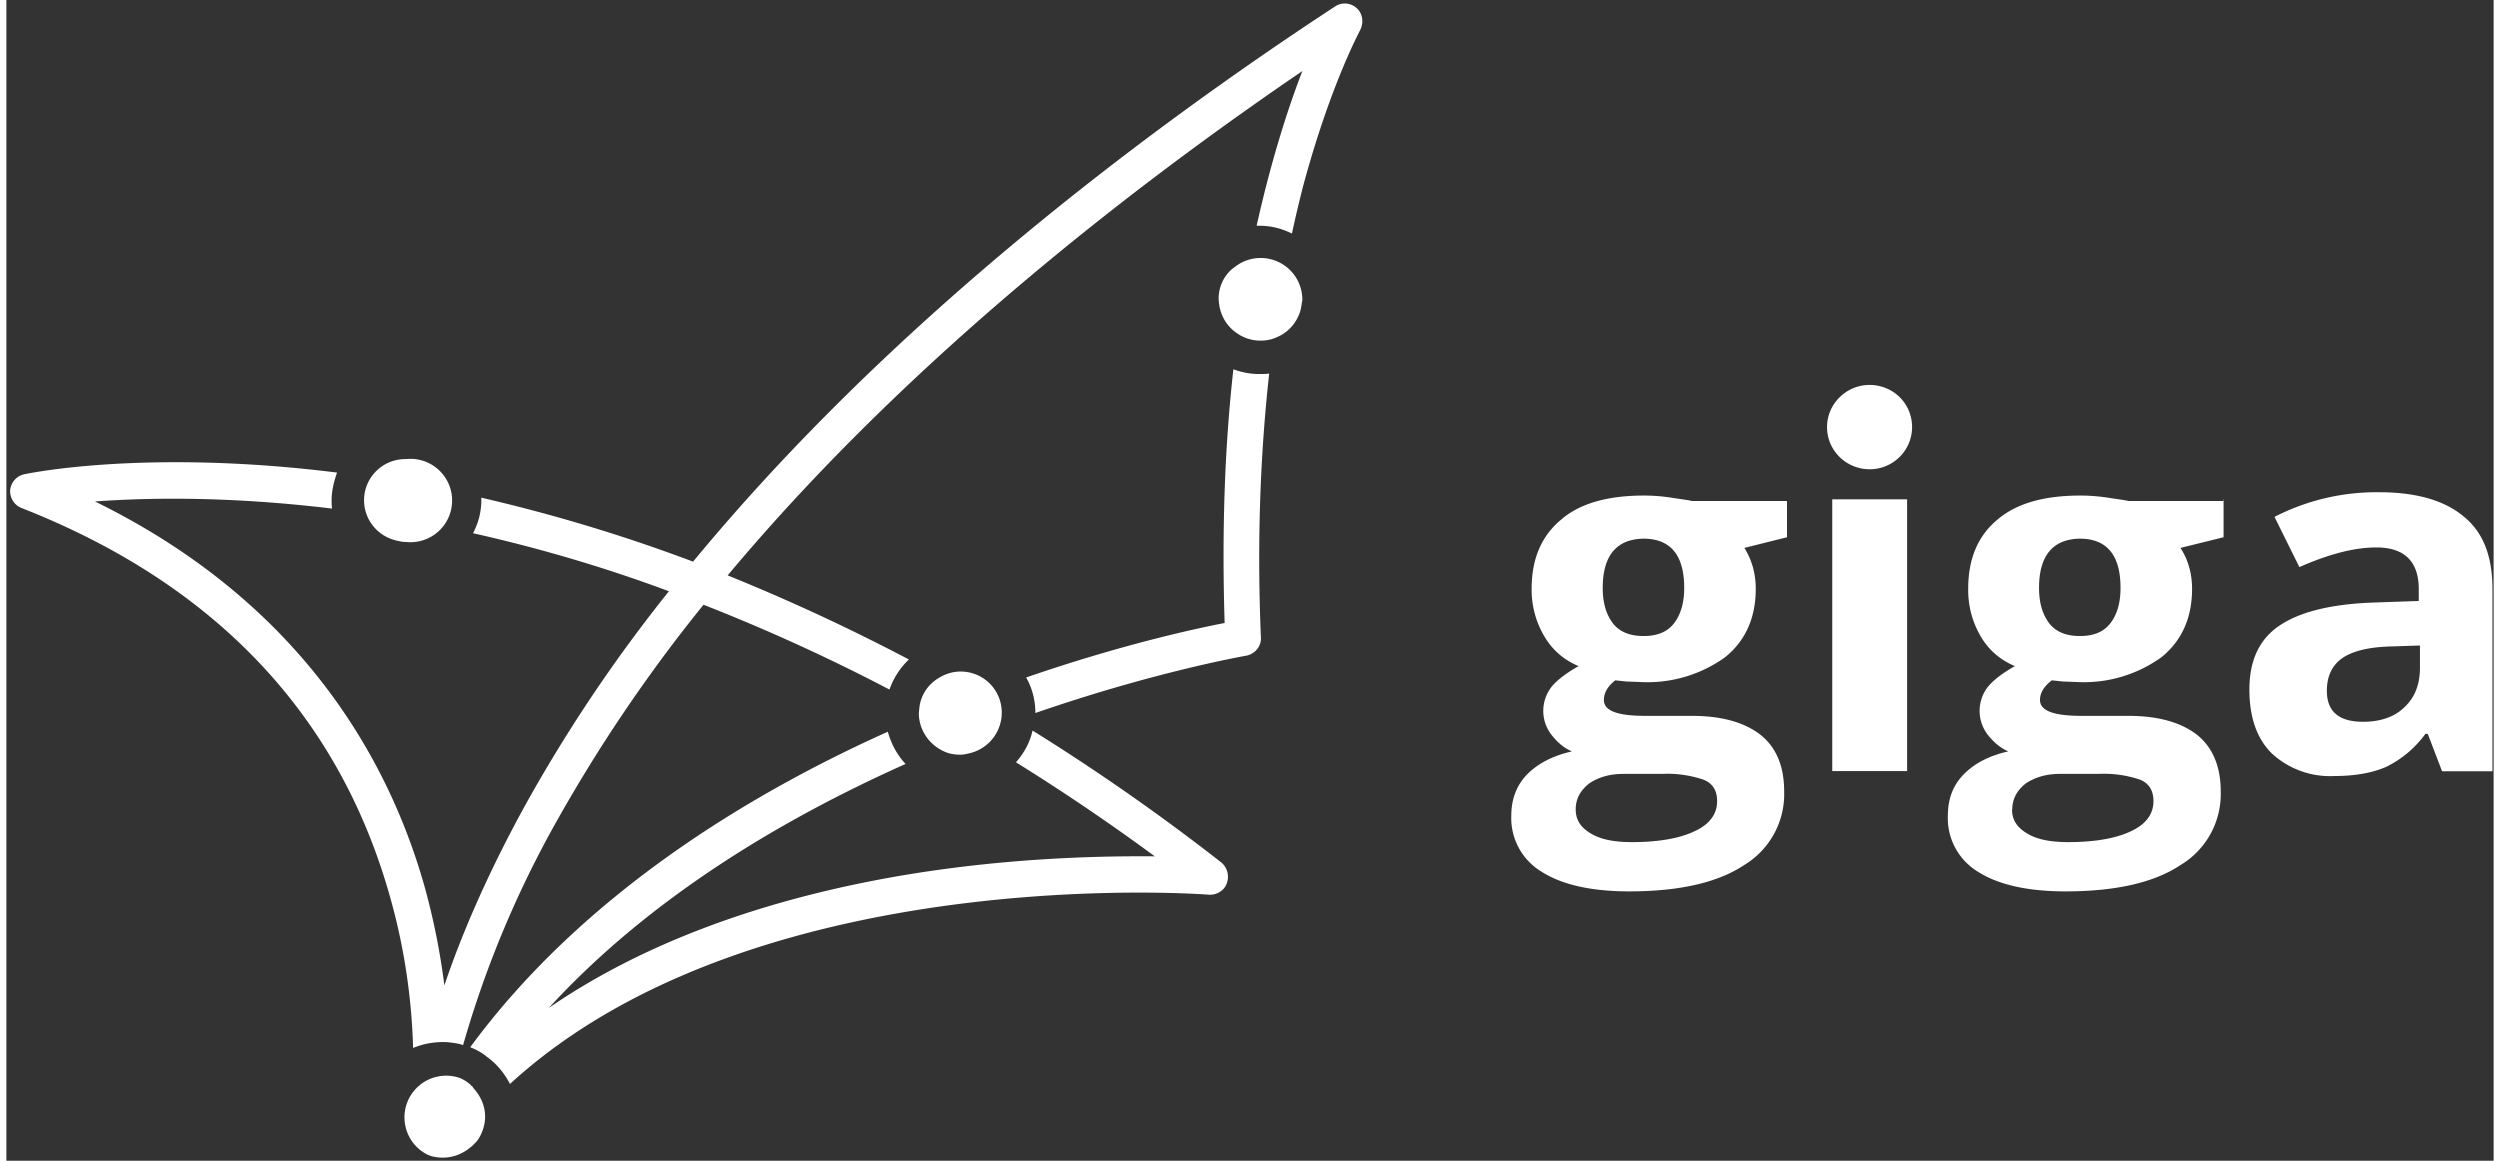 <svg xmlns="http://www.w3.org/2000/svg" width="56" height="26" viewBox="0 0 105 49" class="footer__logo giga__logo" alt="Giga logo"><rect x="0" y="0" width="105" height="49" fill="#333333" stroke="none"/><g fill="#FFF"><path d="M57.15 1.27c.16-.3.11-.7-.14-.92a.74.74 0 00-.93-.07c-8.39 5.5-18.94 13.55-27.09 23.43a70.23 70.23 0 00-8.94-2.7v.1c0 .5-.12.96-.35 1.4 2.58.58 5.34 1.36 8.27 2.45a64.64 64.64 0 00-6.06 9.02c-1.6 2.91-2.7 5.48-3.42 7.62a29.47 29.47 0 00-.81-4.08c-1.44-5.18-5.04-11.99-13.94-16.35 2.18-.16 5.62-.23 10.01.3-.02-.11-.02-.23-.02-.35 0-.41.1-.8.23-1.17-8.01-1-12.96.02-13.2.07a.76.76 0 00-.6.67c-.02.32.17.64.49.76 8.15 3.2 13.38 8.72 15.54 16.39.68 2.38.93 4.6.98 6.4a3.29 3.29 0 011.5-.24c.22.03.43.05.61.12a43.8 43.8 0 014-9.54 65.52 65.52 0 016.15-9.05 79.4 79.4 0 017.85 3.58c.17-.48.45-.92.82-1.27a84.9 84.9 0 00-7.65-3.55c7.3-8.73 16.5-16 24.26-21.29-.58 1.5-1.3 3.7-1.93 6.53h.11c.5 0 .96.12 1.38.33.16-.74.32-1.41.48-2.03 1.16-4.3 2.4-6.54 2.4-6.56zM51.8 15.58c-.35 3.1-.5 6.68-.37 10.72-1.3.25-4.44.94-8.38 2.3.25.44.39.95.39 1.5 5.06-1.75 8.8-2.4 8.9-2.42.37-.07.65-.4.62-.78-.18-4.25 0-7.97.35-11.13-.14.02-.28.02-.42.02-.37 0-.74-.07-1.09-.2z"></path><path d="M48.48 36.15c-2.41-.02-6.36.07-10.8.83-5.9 1.02-10.9 2.9-14.78 5.57 4.3-4.69 9.9-7.99 15.06-10.3-.35-.37-.6-.83-.75-1.36-5.76 2.59-12.84 6.81-17.63 13.32.26.1.5.23.7.4.42.3.74.69.98 1.15 10.29-9.44 29.29-8.01 29.5-7.99.32.02.65-.16.76-.48a.79.79 0 00-.23-.88 91.43 91.43 0 00-7.97-5.57c-.11.51-.37.97-.7 1.34a90.6 90.6 0 015.86 3.97z"></path><path d="M40.28 28.35c-.4 0-.74.14-1.04.35-.38.27-.65.69-.7 1.2l-.02.2c0 .72.44 1.34 1.06 1.62.21.1.45.14.68.14.11 0 .23-.02.35-.05a1.76 1.76 0 001.41-1.7 1.73 1.73 0 00-1.74-1.76zm-23.76-5.52c.11.03.23.05.35.05a1.76 1.76 0 100-3.5c-.98-.01-1.77.77-1.77 1.74 0 .84.6 1.55 1.42 1.71zM51.8 11.31a1.63 1.63 0 00-.6 1.55c.07.5.35.95.77 1.22.27.19.62.3.97.3.23 0 .47-.04.68-.14.5-.2.88-.64 1.02-1.17l.04-.21c0-.07.03-.14.03-.2a1.76 1.76 0 00-2.9-1.35zM19.68 45.87c-.03-.02-.05-.02-.05-.04a1.48 1.48 0 00-.51-.33 1.76 1.76 0 00-1.37 3.23c.2.1.44.14.67.14.47 0 .88-.18 1.2-.46.06-.04.1-.09.15-.14.05-.04.1-.11.14-.16.18-.27.3-.62.3-.97 0-.46-.19-.87-.49-1.2l-.04-.07zM75.17 21.08v1.6l-1.8.45c.32.51.48 1.09.48 1.73 0 1.23-.44 2.2-1.3 2.89a5.61 5.61 0 01-3.6 1.04l-.56-.02-.47-.05c-.32.25-.48.53-.48.83 0 .46.58.67 1.74.67h1.97c1.28 0 2.23.28 2.9.8.68.54 1 1.35 1 2.39a3.5 3.5 0 01-1.69 3.11c-1.11.74-2.74 1.11-4.85 1.11-1.6 0-2.84-.28-3.7-.83a2.64 2.64 0 01-1.28-2.35c0-.7.21-1.27.65-1.74.45-.46 1.07-.8 1.91-.99-.33-.14-.6-.37-.84-.67a1.65 1.65 0 010-2.08c.26-.3.63-.57 1.12-.85-.6-.25-1.1-.67-1.44-1.25a3.84 3.84 0 01-.54-2.03c0-1.25.42-2.22 1.24-2.9.8-.7 2-1.02 3.5-1.02.33 0 .7.02 1.16.09.45.07.72.1.86.14h4.02v-.07zm-8.92 13.09c0 .44.21.76.63 1.01.42.26 1 .37 1.74.37 1.14 0 2.02-.16 2.65-.46.65-.3.95-.74.95-1.27 0-.44-.18-.74-.56-.9a4.74 4.74 0 00-1.76-.25h-1.63c-.58 0-1.07.14-1.46.41-.37.3-.56.65-.56 1.09zm1.14-9.35c0 .62.14 1.1.42 1.48.28.37.72.55 1.3.55.6 0 1.02-.18 1.3-.55.28-.37.42-.86.42-1.48 0-1.39-.58-2.08-1.72-2.08-1.14.02-1.72.72-1.72 2.08zm9.69-3.74h3.16v11.47h-3.16zm1.58-4.83c-1 0-1.8.81-1.8 1.78 0 1 .82 1.78 1.8 1.78 1 0 1.79-.81 1.79-1.78 0-1-.8-1.78-1.8-1.78zm14.94 4.83v1.6l-1.82.45c.33.51.49 1.09.49 1.73 0 1.23-.44 2.2-1.3 2.89a5.61 5.61 0 01-3.6 1.04l-.56-.02-.46-.05c-.33.25-.5.53-.5.83 0 .46.59.67 1.75.67h1.98c1.27 0 2.23.28 2.9.8.67.54 1 1.35 1 2.39a3.5 3.5 0 01-1.7 3.11c-1.11.74-2.74 1.11-4.85 1.11-1.6 0-2.84-.28-3.7-.83a2.64 2.64 0 01-1.27-2.35c0-.7.2-1.27.65-1.74.44-.46 1.06-.8 1.9-.99-.32-.14-.6-.37-.84-.67a1.65 1.65 0 010-2.08c.26-.3.63-.57 1.12-.85-.6-.25-1.1-.67-1.44-1.25a3.84 3.84 0 01-.53-2.03c0-1.25.41-2.22 1.23-2.9.81-.7 2-1.02 3.5-1.02.33 0 .7.02 1.17.09.44.07.72.1.86.14h4.01v-.07zm-8.93 13.09c0 .44.21.76.63 1.01.42.26 1 .37 1.74.37 1.14 0 2.02-.16 2.65-.46.65-.3.95-.74.95-1.27 0-.44-.18-.74-.55-.9a4.74 4.74 0 00-1.77-.25H86.7c-.58 0-1.06.14-1.46.41-.37.3-.56.65-.56 1.09zm1.14-9.35c0 .62.14 1.1.42 1.48.28.37.72.55 1.3.55.6 0 1.02-.18 1.3-.55.28-.37.42-.86.42-1.48 0-1.39-.58-2.08-1.72-2.08-1.14.02-1.72.72-1.72 2.08zm17.01 7.73l-.6-1.57h-.1a4.48 4.48 0 01-1.65 1.39c-.56.25-1.3.39-2.2.39a3.62 3.62 0 01-2.63-.95c-.63-.62-.95-1.52-.95-2.7 0-1.22.41-2.12 1.27-2.7.86-.58 2.16-.9 3.88-.97l2-.07v-.5c0-1.16-.6-1.76-1.79-1.76-.93 0-2 .28-3.25.83l-1.05-2.12a9.42 9.42 0 014.42-1.04c1.55 0 2.74.34 3.55 1.01.84.67 1.23 1.69 1.23 3.07v7.7h-2.13zm-.93-5.3l-1.21.04c-.9.02-1.6.18-2.05.48-.44.3-.67.77-.67 1.39 0 .88.51 1.31 1.53 1.31.72 0 1.33-.2 1.75-.62.44-.41.65-.97.65-1.66v-.95z"></path></g></svg>